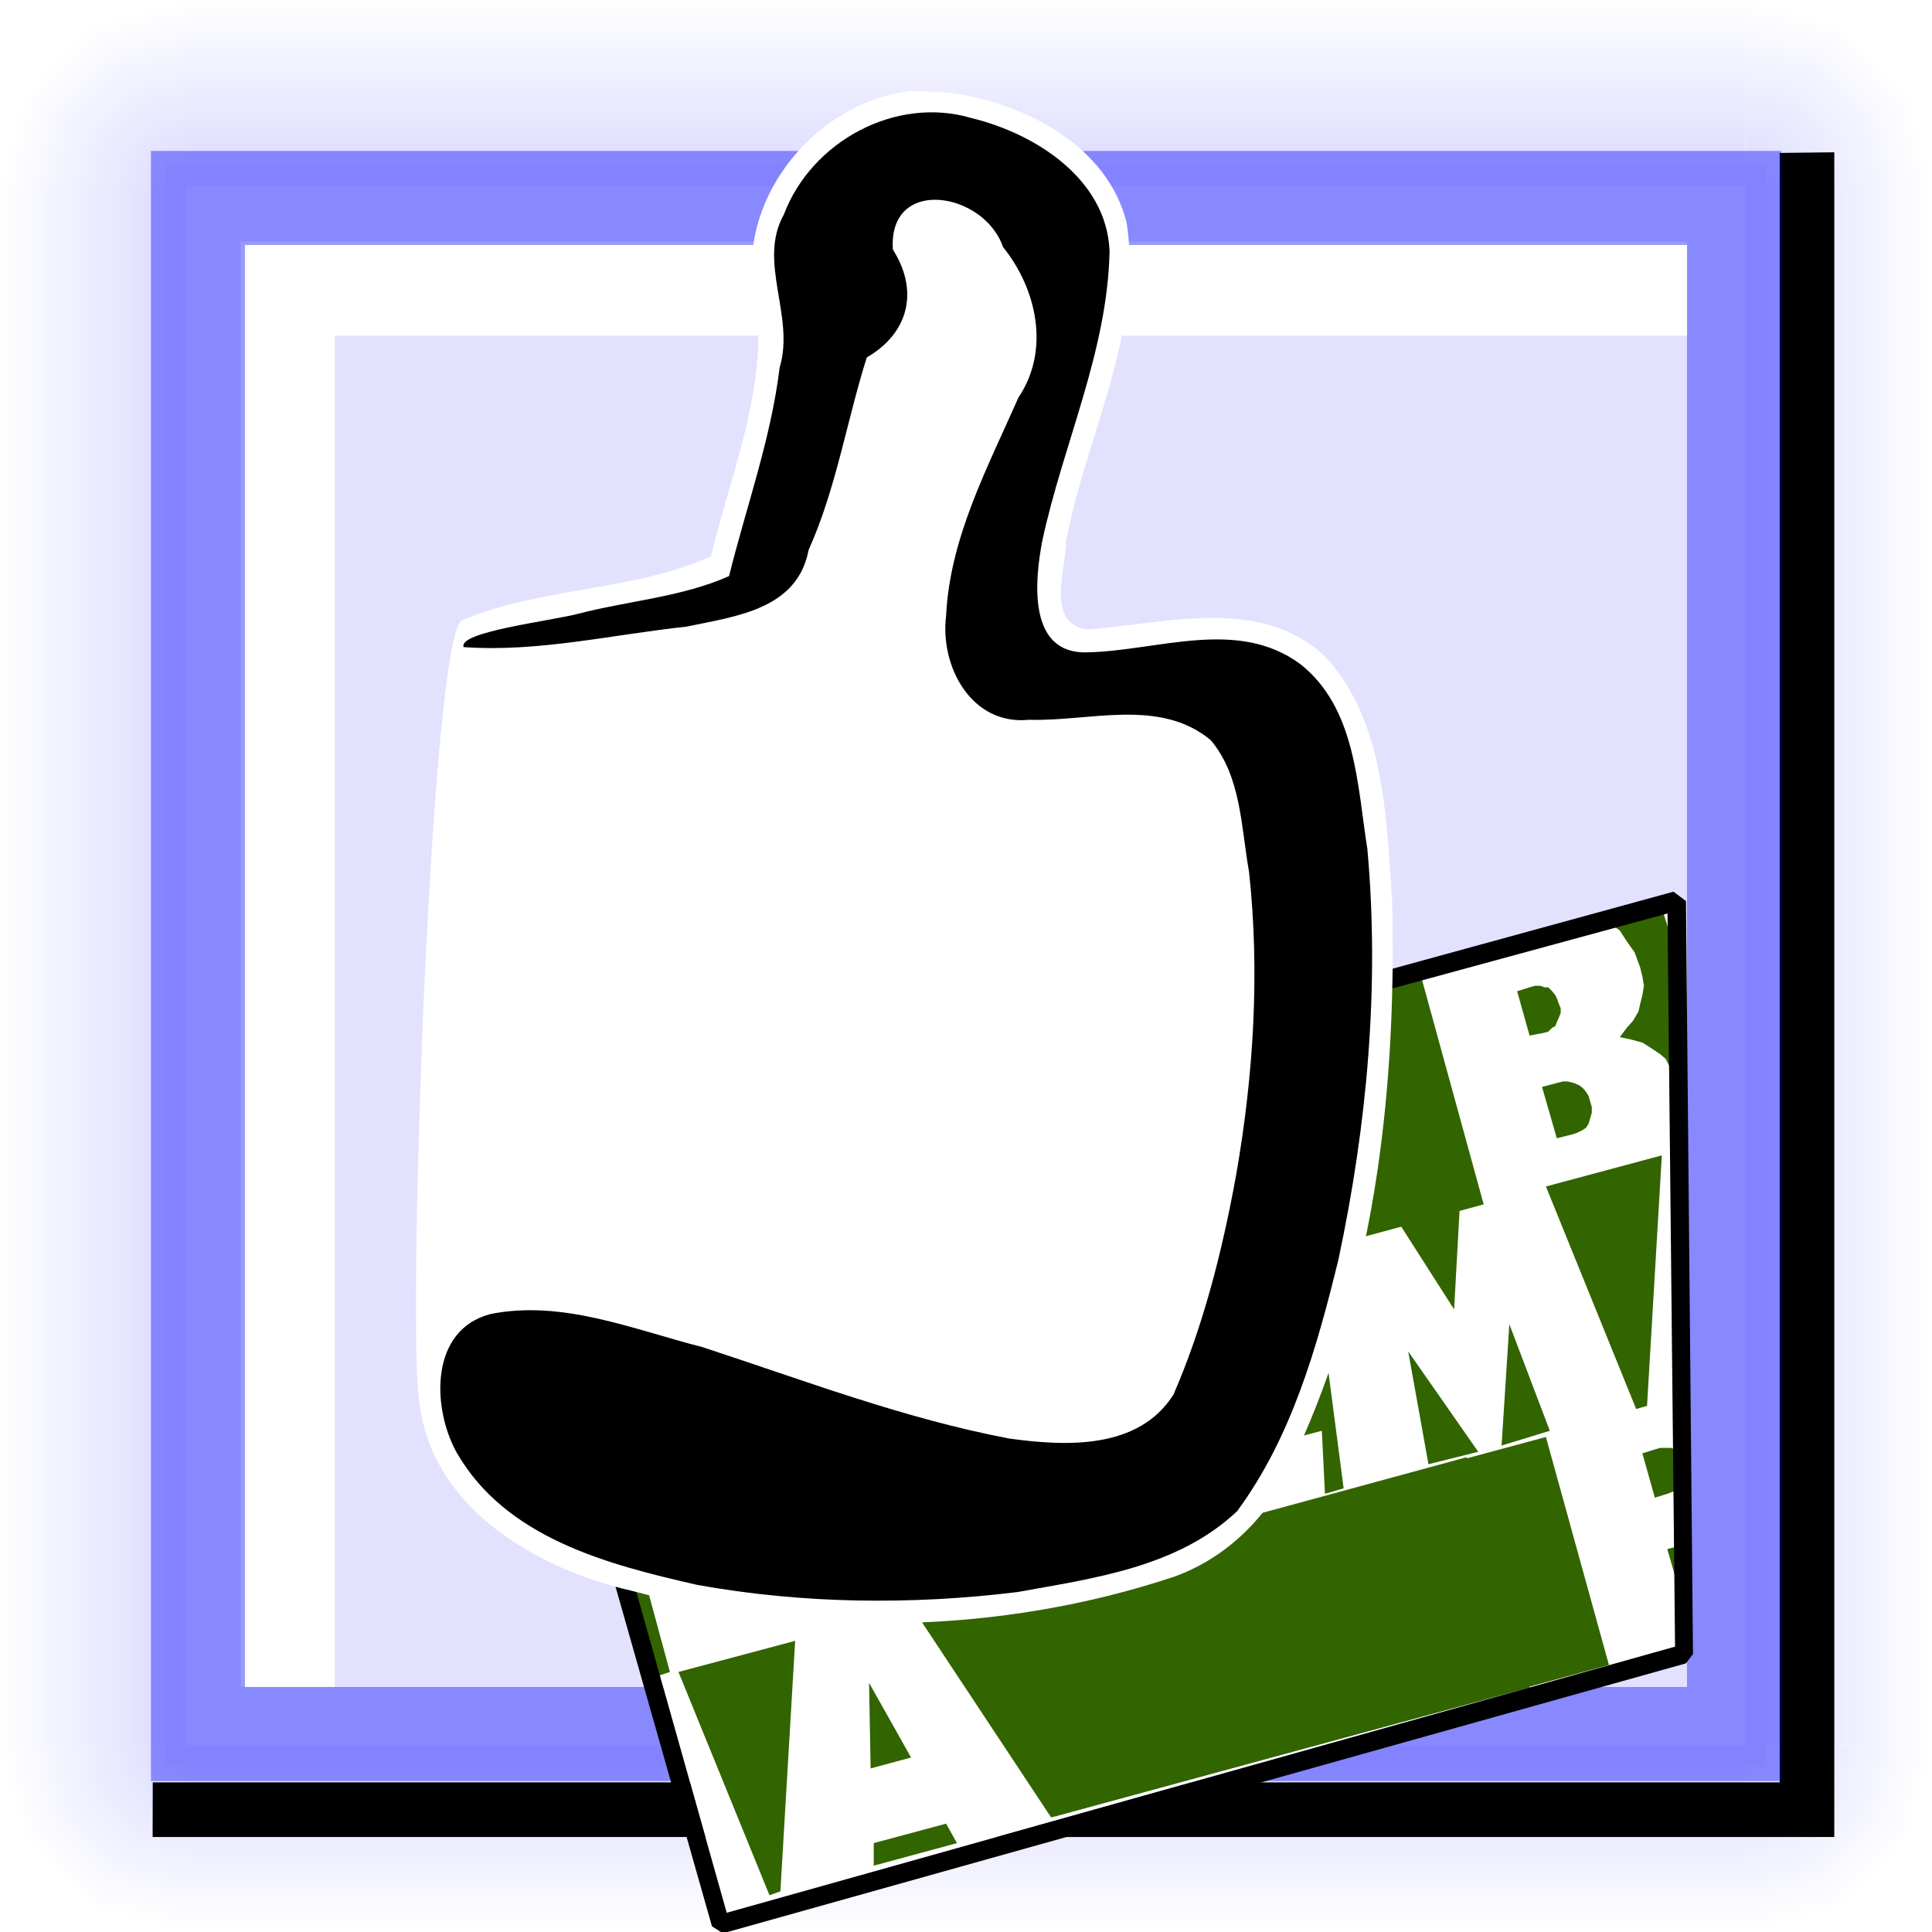 <?xml version="1.0" encoding="UTF-8" standalone="no"?>
<!DOCTYPE svg PUBLIC "-//W3C//DTD SVG 20010904//EN"
"http://www.w3.org/TR/2001/REC-SVG-20010904/DTD/svg10.dtd">
<!-- Created with Inkscape (http://www.inkscape.org/) -->
<svg
   width="320"
   height="320"
   id="svg1"
   sodipodi:version="0.32"
   inkscape:version="0.40"
   sodipodi:docbase="/home/raul/iglues/nous dissenys/svg"
   sodipodi:docname="i_bulmages_ventas.svg"
   version="1.0"
   x="0"
   y="0"
   inkscape:export-filename="/home/raul/iglues/nous dissenys/png/i_bulmafact_ventas.png"
   inkscape:export-xdpi="96.000000"
   inkscape:export-ydpi="96.000000"
   xmlns="http://www.w3.org/2000/svg"
   xmlns:cc="http://web.resource.org/cc/"
   xmlns:inkscape="http://www.inkscape.org/namespaces/inkscape"
   xmlns:sodipodi="http://sodipodi.sourceforge.net/DTD/sodipodi-0.dtd"
   xmlns:rdf="http://www.w3.org/1999/02/22-rdf-syntax-ns#"
   xmlns:dc="http://purl.org/dc/elements/1.1/"
   xmlns:xlink="http://www.w3.org/1999/xlink">
  <defs
     id="defs3">
    <linearGradient
       inkscape:collect="always"
       id="linearGradient9952">
      <stop
         style="stop-color:#0000ff;stop-opacity:1;"
         offset="0"
         id="stop9953" />
      <stop
         style="stop-color:#0000ff;stop-opacity:0;"
         offset="1"
         id="stop9954" />
    </linearGradient>
    <linearGradient
       inkscape:collect="always"
       xlink:href="#linearGradient9952"
       id="linearGradient2369"
       gradientUnits="userSpaceOnUse"
       gradientTransform="matrix(0.664,0.685,-0.685,0.664,124.595,290.188)"
       x1="-181"
       y1="65.431"
       x2="-149.556"
       y2="65.431" />
    <linearGradient
       inkscape:collect="always"
       xlink:href="#linearGradient9952"
       id="linearGradient2370"
       gradientUnits="userSpaceOnUse"
       gradientTransform="matrix(0.925,0.235,-0.235,0.925,142.281,191.757)"
       x1="-181"
       y1="65.431"
       x2="-149.556"
       y2="65.431" />
    <linearGradient
       inkscape:collect="always"
       xlink:href="#linearGradient9952"
       id="linearGradient2371"
       gradientUnits="userSpaceOnUse"
       gradientTransform="matrix(0.231,0.926,0.926,-0.231,-59.197,392.392)"
       x1="-181"
       y1="65.431"
       x2="-149.556"
       y2="65.431" />
    <linearGradient
       inkscape:collect="always"
       xlink:href="#linearGradient9952"
       id="linearGradient2372"
       gradientUnits="userSpaceOnUse"
       gradientTransform="matrix(0.954,-8.217683e-33,0,7.242,462.687,-305.064)"
       x1="-181"
       y1="65.431"
       x2="-149.556"
       y2="65.431" />
    <linearGradient
       inkscape:collect="always"
       xlink:href="#linearGradient9952"
       id="linearGradient3003"
       gradientUnits="userSpaceOnUse"
       gradientTransform="matrix(0.664,0.685,-0.685,0.664,124.595,290.188)"
       x1="-181"
       y1="65.431"
       x2="-149.556"
       y2="65.431" />
    <linearGradient
       inkscape:collect="always"
       xlink:href="#linearGradient9952"
       id="linearGradient3004"
       gradientUnits="userSpaceOnUse"
       gradientTransform="matrix(0.925,0.235,-0.235,0.925,142.281,191.757)"
       x1="-181"
       y1="65.431"
       x2="-149.556"
       y2="65.431" />
    <linearGradient
       inkscape:collect="always"
       xlink:href="#linearGradient9952"
       id="linearGradient3005"
       gradientUnits="userSpaceOnUse"
       gradientTransform="matrix(0.231,0.926,0.926,-0.231,-59.197,392.392)"
       x1="-181"
       y1="65.431"
       x2="-149.556"
       y2="65.431" />
    <linearGradient
       inkscape:collect="always"
       xlink:href="#linearGradient9952"
       id="linearGradient3022"
       gradientUnits="userSpaceOnUse"
       gradientTransform="matrix(-0.954,8.217683e-33,0,-7.242,-142.687,625.018)"
       x1="-181"
       y1="65.431"
       x2="-149.556"
       y2="65.431" />
    <linearGradient
       inkscape:collect="always"
       xlink:href="#linearGradient9952"
       id="linearGradient3024"
       gradientUnits="userSpaceOnUse"
       gradientTransform="matrix(-8.217683e-33,-0.954,7.242,0,-305.041,-142.687)"
       x1="-181"
       y1="65.431"
       x2="-149.556"
       y2="65.431" />
    <linearGradient
       inkscape:collect="always"
       xlink:href="#linearGradient9952"
       id="linearGradient3048"
       gradientUnits="userSpaceOnUse"
       gradientTransform="matrix(0.664,0.685,-0.685,0.664,124.595,290.188)"
       x1="-181"
       y1="65.431"
       x2="-149.556"
       y2="65.431" />
    <linearGradient
       inkscape:collect="always"
       xlink:href="#linearGradient9952"
       id="linearGradient3049"
       gradientUnits="userSpaceOnUse"
       gradientTransform="matrix(0.925,0.235,-0.235,0.925,142.281,191.757)"
       x1="-181"
       y1="65.431"
       x2="-149.556"
       y2="65.431" />
    <linearGradient
       inkscape:collect="always"
       xlink:href="#linearGradient9952"
       id="linearGradient3050"
       gradientUnits="userSpaceOnUse"
       gradientTransform="matrix(0.231,0.926,0.926,-0.231,-59.197,392.392)"
       x1="-181"
       y1="65.431"
       x2="-149.556"
       y2="65.431" />
    <linearGradient
       inkscape:collect="always"
       xlink:href="#linearGradient9952"
       id="linearGradient3051"
       gradientUnits="userSpaceOnUse"
       gradientTransform="matrix(0.664,0.685,-0.685,0.664,124.595,290.188)"
       x1="-181"
       y1="65.431"
       x2="-149.556"
       y2="65.431" />
    <linearGradient
       inkscape:collect="always"
       xlink:href="#linearGradient9952"
       id="linearGradient3052"
       gradientUnits="userSpaceOnUse"
       gradientTransform="matrix(0.925,0.235,-0.235,0.925,142.281,191.757)"
       x1="-181"
       y1="65.431"
       x2="-149.556"
       y2="65.431" />
    <linearGradient
       inkscape:collect="always"
       xlink:href="#linearGradient9952"
       id="linearGradient3053"
       gradientUnits="userSpaceOnUse"
       gradientTransform="matrix(0.231,0.926,0.926,-0.231,-59.197,392.392)"
       x1="-181"
       y1="65.431"
       x2="-149.556"
       y2="65.431" />
    <linearGradient
       inkscape:collect="always"
       xlink:href="#linearGradient9952"
       id="linearGradient3055"
       gradientUnits="userSpaceOnUse"
       gradientTransform="matrix(8.217683e-33,0.954,-7.242,0,625.041,462.687)"
       x1="-181"
       y1="65.431"
       x2="-149.556"
       y2="65.431" />
  </defs>
  <sodipodi:namedview
     id="base"
     pagecolor="#ffffff"
     bordercolor="#666666"
     borderopacity="1.0"
     inkscape:pageopacity="0.0"
     inkscape:pageshadow="2"
     inkscape:zoom="2.9843750"
     inkscape:cx="126.13533"
     inkscape:cy="127.99996"
     inkscape:current-layer="g1271"
     gridspacingy="10pt"
     gridspacingx="10pt"
     gridoriginy="0pt"
     gridoriginx="0pt"
     inkscape:window-width="1057"
     inkscape:window-height="986"
     inkscape:window-x="0"
     inkscape:window-y="0"
     showguides="true"
     inkscape:guide-bbox="true" />
  <g
     inkscape:label="Base"
     inkscape:groupmode="layer"
     id="layer1"
     style="display:block"
     sodipodi:insensitive="1">
    <rect
       style="fill:#ffffff;fill-opacity:1;fill-rule:evenodd;stroke:none;stroke-width:8.98;stroke-miterlimit:4;stroke-opacity:1"
       id="rect2373"
       width="320"
       height="320"
       x="0"
       y="0"
       rx="0"
       ry="0" />
  </g>
  <g
     inkscape:groupmode="layer"
     id="layer5"
     inkscape:label="Boto"
     style="display:block"
     sodipodi:insensitive="1">
    <path
       style="fill:url(#linearGradient2372);fill-opacity:1;fill-rule:evenodd;stroke:none;stroke-width:8.98;stroke-miterlimit:4;stroke-opacity:1;display:block"
       d="M 289.15,30.847 L 320,30.924 L 320,289.108 L 289.184,289.056 L 289.15,30.847 z "
       id="rect10002"
       sodipodi:nodetypes="ccccc" />
    <g
       id="g2064"
       transform="translate(329.539,79.35)"
       style="display:block">
      <path
         style="fill:url(#linearGradient2369);fill-opacity:1;fill-rule:evenodd;stroke:none;stroke-width:8.98;stroke-miterlimit:4;stroke-opacity:1"
         d="M -13.667,224.157 L -19.571,231.257 L -25.892,237.001 L -40.462,209.727 L -13.667,224.157 z "
         id="path2053"
         sodipodi:nodetypes="ccccc" />
      <path
         style="fill:url(#linearGradient2370);fill-opacity:1;fill-rule:evenodd;stroke:none;stroke-width:8.98;stroke-miterlimit:4;stroke-opacity:1"
         d="M -9.539,209.847 L -11.386,217.116 L -13.233,224.385 L -40.462,209.727 L -9.539,209.847 z "
         id="path2060"
         sodipodi:nodetypes="ccccc" />
      <path
         style="fill:url(#linearGradient2371);fill-opacity:1;fill-rule:evenodd;stroke:none;stroke-width:8.98;stroke-miterlimit:4;stroke-opacity:1"
         d="M -40.462,240.65 L -33.185,238.834 L -25.908,237.017 L -40.45,209.727 L -40.462,240.65 z "
         id="path2062"
         sodipodi:nodetypes="ccccc" />
    </g>
    <g
       id="g2999"
       transform="matrix(0,1,-1,0,240.65,329.539)"
       style="display:block">
      <path
         style="fill:url(#linearGradient3003);fill-opacity:1;fill-rule:evenodd;stroke:none;stroke-width:8.98;stroke-miterlimit:4;stroke-opacity:1"
         d="M -13.667,224.157 L -19.571,231.257 L -25.892,237.001 L -40.462,209.727 L -13.667,224.157 z "
         id="path3000"
         sodipodi:nodetypes="ccccc" />
      <path
         style="fill:url(#linearGradient3004);fill-opacity:1;fill-rule:evenodd;stroke:none;stroke-width:8.98;stroke-miterlimit:4;stroke-opacity:1"
         d="M -9.539,209.847 L -11.386,217.116 L -13.233,224.385 L -40.462,209.727 L -9.539,209.847 z "
         id="path3001"
         sodipodi:nodetypes="ccccc" />
      <path
         style="fill:url(#linearGradient3005);fill-opacity:1;fill-rule:evenodd;stroke:none;stroke-width:8.98;stroke-miterlimit:4;stroke-opacity:1"
         d="M -40.462,240.65 L -33.185,238.834 L -25.908,237.017 L -40.45,209.727 L -40.462,240.65 z "
         id="path3002"
         sodipodi:nodetypes="ccccc" />
    </g>
    <g
       id="g3006"
       transform="matrix(0,-1,1,0,79.35,-9.539)"
       style="display:block">
      <path
         style="fill:url(#linearGradient3051);fill-opacity:1;fill-rule:evenodd;stroke:none;stroke-width:8.98;stroke-miterlimit:4;stroke-opacity:1"
         d="M -13.667,224.157 L -19.571,231.257 L -25.892,237.001 L -40.462,209.727 L -13.667,224.157 z "
         id="path3007"
         sodipodi:nodetypes="ccccc" />
      <path
         style="fill:url(#linearGradient3052);fill-opacity:1;fill-rule:evenodd;stroke:none;stroke-width:8.98;stroke-miterlimit:4;stroke-opacity:1"
         d="M -9.539,209.847 L -11.386,217.116 L -13.233,224.385 L -40.462,209.727 L -9.539,209.847 z "
         id="path3008"
         sodipodi:nodetypes="ccccc" />
      <path
         style="fill:url(#linearGradient3053);fill-opacity:1;fill-rule:evenodd;stroke:none;stroke-width:8.98;stroke-miterlimit:4;stroke-opacity:1"
         d="M -40.462,240.65 L -33.185,238.834 L -25.908,237.017 L -40.45,209.727 L -40.462,240.65 z "
         id="path3009"
         sodipodi:nodetypes="ccccc" />
    </g>
    <g
       id="g3010"
       transform="matrix(-1,0,0,-1,-9.539,240.65)"
       style="display:block">
      <path
         style="fill:url(#linearGradient3048);fill-opacity:1;fill-rule:evenodd;stroke:none;stroke-width:8.98;stroke-miterlimit:4;stroke-opacity:1"
         d="M -13.667,224.157 L -19.571,231.257 L -25.892,237.001 L -40.462,209.727 L -13.667,224.157 z "
         id="path3011"
         sodipodi:nodetypes="ccccc" />
      <path
         style="fill:url(#linearGradient3049);fill-opacity:1;fill-rule:evenodd;stroke:none;stroke-width:8.98;stroke-miterlimit:4;stroke-opacity:1"
         d="M -9.539,209.847 L -11.386,217.116 L -13.233,224.385 L -40.462,209.727 L -9.539,209.847 z "
         id="path3012"
         sodipodi:nodetypes="ccccc" />
      <path
         style="fill:url(#linearGradient3050);fill-opacity:1;fill-rule:evenodd;stroke:none;stroke-width:8.98;stroke-miterlimit:4;stroke-opacity:1"
         d="M -40.462,240.65 L -33.185,238.834 L -25.908,237.017 L -40.45,209.727 L -40.462,240.65 z "
         id="path3013"
         sodipodi:nodetypes="ccccc" />
    </g>
    <path
       style="fill:url(#linearGradient3022);fill-opacity:1;fill-rule:evenodd;stroke:none;stroke-width:8.98;stroke-miterlimit:4;stroke-opacity:1;display:block"
       d="M 30.85,289.108 L 1.1102230e-16,289.03 L 1.1102230e-16,30.847 L 30.816,30.898 L 30.85,289.108 z "
       id="path3021"
       sodipodi:nodetypes="ccccc" />
    <path
       style="fill:url(#linearGradient3024);fill-opacity:1;fill-rule:evenodd;stroke:none;stroke-width:8.98;stroke-miterlimit:4;stroke-opacity:1;display:block"
       d="M 30.869,30.85 L 30.947,-5.6843419e-14 L 289.131,-5.6843419e-14 L 289.079,30.816 L 30.869,30.85 z "
       id="path3023"
       sodipodi:nodetypes="ccccc" />
    <path
       style="fill:url(#linearGradient3055);fill-opacity:1;fill-rule:evenodd;stroke:none;stroke-width:8.98;stroke-miterlimit:4;stroke-opacity:1;display:block"
       d="M 289.131,289.15 L 289.053,320 L 30.869,320 L 30.921,289.184 L 289.131,289.15 z "
       id="path3054"
       sodipodi:nodetypes="ccccc" />
    <rect
       style="fill:#0000ff;fill-opacity:0.784;fill-rule:evenodd;stroke:none;stroke-width:15;stroke-miterlimit:4;stroke-opacity:1"
       id="rect3057"
       width="265.039"
       height="265.039"
       x="27.48"
       y="27.48" />
    <rect
       style="fill:#ffffff;fill-opacity:0.855;fill-rule:evenodd;stroke:none;stroke-width:8.98;stroke-miterlimit:4;stroke-opacity:1;display:block"
       id="rect5542"
       width="320"
       height="320"
       x="0"
       y="-2.8421709e-14"
       rx="0"
       ry="0" />
    <path
       style="fill:#ffffff;fill-opacity:1;fill-rule:evenodd;stroke:none;stroke-width:15;stroke-miterlimit:4;stroke-opacity:1;"
       d="M 55.447,279.422 L 39.87,279.405 L 39.87,40.016 L 279.481,40.016 L 279.484,55.593 L 55.447,55.593 L 55.447,279.422 z "
       id="path1115"
       sodipodi:nodetypes="ccccccc" />
    <path
       style="fill:#000000;fill-opacity:1;fill-rule:evenodd;stroke:none;stroke-width:15;stroke-miterlimit:4;stroke-opacity:1;"
       d="M 25.279,304.264 L 25.302,295.216 L 294.767,295.216 L 294.767,25.33 L 303.816,25.225 L 303.816,304.264 L 25.279,304.264 z "
       id="path1119"
       sodipodi:nodetypes="ccccccc" />
    <path
       id="rect6786"
       style="opacity:0.4;fill:#0000ff;fill-opacity:1;fill-rule:evenodd;stroke:none;stroke-width:15;stroke-miterlimit:4;stroke-opacity:1"
       d="M 25,25 L 295,25 L 295,295 L 25,295 L 25,25 z M 40.577,40.577 L 279.423,40.577 L 279.423,279.423 L 40.577,279.423 L 40.577,40.577 z " />
  </g>
  <path
     d=""
     id="path3081" />
  <g
     id="g1271"
     inkscape:groupmode="layer"
     inkscape:label="Dibuix"
     transform="translate(184.516,-340.644)"
     style="display:block">
    <g
       id="g1174"
       transform="matrix(0.931,0,0,0.931,-416.004,215.759)">
      <g
         id="g5504"
         transform="translate(-194.943,17.655)">
        <path
           style="fill:#ffffff;fill-opacity:1;stroke:none"
           d="M 740.25,279 L 741.594,409.438 L 572.875,456.781 L 538.281,334 L 740.25,279 z "
           id="path4261"
           sodipodi:nodetypes="ccccc" />
        <path
           d="M 699.096,389.511 L 701.311,398.646 L 704.217,397.954 L 705.324,397.677 L 706.016,397.4 L 706.57,396.708 L 707.262,396.016 L 707.539,395.047 L 707.539,394.355 L 707.539,393.525 L 707.539,392.14 L 707.262,391.172 L 706.57,390.48 L 706.016,389.788 L 705.324,389.234 L 704.632,388.819 L 703.663,388.819 L 702.556,388.819 L 701.726,388.819 L 699.096,389.511 z M 832.383,371.241 L 823.525,373.455 L 819.926,353.386 L 832.383,371.241 z M 845.116,367.504 L 836.535,370.134 L 837.919,348.542 L 845.116,367.504 z M 844.424,324.044 L 865.047,318.507 L 862.417,363.075 L 860.48,363.628 L 844.424,324.044 z M 818.542,330.964 L 829.061,328.334 L 828.092,345.912 L 818.542,330.964 z M 779.926,341.622 L 802.902,335.393 L 808.438,377.746 L 805.117,378.715 L 804.563,367.504 L 788.092,371.794 L 779.926,341.622 z M 757.366,347.573 L 764.563,345.635 L 775.636,386.604 L 764.286,389.788 L 764.84,388.127 L 765.532,386.881 L 765.809,385.358 L 765.809,383.282 L 765.809,379.684 L 764.84,375.393 L 757.366,347.573 z M 735.774,353.386 L 742.279,351.864 L 749.477,379.13 L 750.169,381.068 L 749.753,382.59 L 749.477,383.282 L 749.061,383.974 L 748.508,384.251 L 747.816,384.666 L 746.847,384.666 L 746.293,384.666 L 745.601,384.251 L 744.909,383.974 L 743.94,382.59 L 743.248,380.653 L 735.774,353.386 z M 710.445,360.307 L 720.272,357.677 L 727.885,385.635 L 729.546,389.511 L 731.068,392.833 L 732.176,394.355 L 733.144,395.462 L 734.39,396.708 L 735.774,397.4 L 722.072,401.414 L 723.317,398.646 L 724.009,396.016 L 724.286,393.109 L 723.594,390.203 L 722.902,388.127 L 722.072,386.604 L 720.964,384.943 L 719.719,383.559 L 718.335,382.59 L 716.674,381.621 L 714.736,381.068 L 712.798,380.653 L 714.182,379.13 L 715.013,377.746 L 715.843,376.085 L 716.397,374.839 L 716.674,373.179 L 716.674,371.518 L 716.674,369.857 L 716.397,368.196 L 715.428,365.566 L 714.182,363.628 L 712.383,361.691 L 710.445,360.307 z M 694.39,372.487 L 696.328,380.653 L 699.096,379.961 L 699.788,379.684 L 700.618,379.13 L 701.034,378.715 L 701.726,378.023 L 702.003,377.054 L 702.279,376.362 L 702.279,375.67 L 702.003,374.839 L 701.726,373.732 L 701.311,373.179 L 700.618,372.487 L 700.065,372.21 L 699.373,371.794 L 698.404,371.518 L 697.712,371.518 L 696.743,371.794 L 694.39,372.487 z M 685.255,411.518 L 673.491,370.549 L 677.504,369.58 L 688.577,410.41 L 685.255,411.518 z "
           id="path1082"
           style="fill:#326400;stroke:none"
           transform="translate(-125.808,3.527)" />
        <path
           d="M 868.646,387.85 L 869.061,397.677 L 868.646,397.677 L 866.016,388.542 L 868.646,387.85 z M 746.293,395.047 L 844.424,368.611 L 855.635,409.165 L 757.366,436.016 L 746.293,395.047 z M 868.646,372.21 L 868.646,377.054 L 867.815,378.023 L 866.016,378.715 L 863.802,379.407 L 861.587,371.518 L 863.802,370.826 L 864.77,370.549 L 865.739,370.549 L 866.708,370.549 L 867.4,370.826 L 868.092,371.518 L 868.646,372.21 z "
           id="path1083"
           style="fill:#326400;stroke:none"
           transform="translate(-125.808,3.527)" />
        <path
           d="M 739.65,440.86 L 724.84,444.874 L 724.84,440.86 L 737.712,437.4 L 739.65,440.86 z M 690.099,410.41 L 710.861,404.874 L 708.231,449.441 L 706.293,450.133 L 690.099,410.41 z M 731.76,399.061 L 830.307,372.21 L 841.518,413.178 L 756.397,436.293 L 731.76,399.061 z M 724.286,427.573 L 731.483,425.635 L 724.009,412.348 L 724.286,427.573 z "
           id="path1084"
           style="fill:#326400;stroke:none"
           transform="translate(-125.808,3.527)" />
        <path
           d="M 868.092,315.878 L 868.092,317.815 L 866.708,318.092 L 867.4,316.847 L 868.092,315.878 z M 843.732,306.328 L 846.362,315.462 L 849.13,314.77 L 849.961,314.494 L 851.068,313.94 L 851.622,313.525 L 852.037,312.833 L 852.314,311.864 L 852.59,310.895 L 852.59,309.926 L 852.314,308.957 L 852.037,307.988 L 851.622,307.296 L 851.068,306.604 L 850.376,306.051 L 849.407,305.635 L 848.3,305.359 L 847.469,305.359 L 846.362,305.635 L 843.732,306.328 z M 723.594,313.11 L 822.141,286.397 L 833.352,327.227 L 735.082,353.801 L 723.594,313.11 z M 839.303,289.303 L 841.518,297.193 L 843.732,296.777 L 844.84,296.501 L 845.532,295.808 L 846.085,295.532 L 846.362,294.84 L 846.777,293.871 L 847.054,293.179 L 847.054,292.348 L 846.777,291.656 L 846.362,290.549 L 846.085,289.995 L 845.532,289.303 L 844.84,288.611 L 844.148,288.611 L 843.456,288.334 L 842.487,288.334 L 841.518,288.611 L 839.303,289.303 z M 867.815,283.352 L 868.092,305.359 L 867.4,304.113 L 866.431,302.729 L 865.739,301.345 L 864.77,300.514 L 863.109,299.407 L 861.587,298.438 L 859.511,297.885 L 857.573,297.469 L 858.819,295.808 L 859.926,294.563 L 860.895,292.902 L 861.172,291.656 L 861.587,289.995 L 861.864,288.334 L 861.587,286.674 L 861.172,285.013 L 860.203,282.383 L 858.819,280.445 L 857.573,278.507 L 855.635,277.123 L 865.047,274.494 L 867.815,283.352 z "
           id="path1085"
           style="fill:#326400;stroke:none"
           transform="translate(-125.808,3.527)" />
        <path
           d="M 717.366,358.784 L 702.279,363.075 L 702.556,358.784 L 715.428,355.186 L 717.366,358.784 z M 667.954,328.334 L 688.577,322.66 L 685.947,367.227 L 683.733,367.919 L 667.954,328.334 z M 709.615,316.847 L 807.746,290.272 L 818.957,330.964 L 734.113,354.078 L 709.615,316.847 z M 701.726,345.22 L 708.785,343.282 L 701.726,330.272 L 701.726,345.22 z "
           id="path1086"
           style="fill:#326400;stroke:none"
           transform="translate(-125.808,3.527)" />
        <path
           style="fill:#000000;fill-opacity:1;stroke:none"
           d="M 741.312,275.125 L 535.906,331.438 L 534.531,333.375 L 570.25,459.188 L 572.188,460.438 L 743.531,412.406 L 744.781,410.75 L 743.531,276.781 L 741.312,275.125 z M 740.25,279 L 741.594,409.438 L 572.875,456.781 L 538.281,334 L 740.25,279 z "
           id="path1087" />
      </g>
      <g
         id="g3586"
         transform="translate(-314.519,10.582)">
        <path
           style="fill:#ffffff;fill-opacity:1;stroke:none"
           d="M 725.406,139.75 C 707.408,141.642 692.857,160.608 697.895,178.465 C 699.306,193.578 693.097,208.194 689.656,222.531 C 675.838,228.768 659.669,227.962 645.525,233.831 C 639.754,234.425 635.41,363.625 637.871,373.681 C 640.295,392.068 658.894,402.756 675.503,406.562 C 706.96,414.903 741.138,414.353 772.062,404.062 C 783.299,400.014 791.368,390.444 795.013,379.266 C 808.105,349.388 811.622,316.152 810.84,283.823 C 809.761,268.964 809.582,251.931 798.917,240.362 C 787.379,229.528 770.809,234.479 756.844,235.531 C 749.081,234.844 752.761,224.852 752.844,219.781 C 756.376,200.999 766.588,182.745 763.612,163.243 C 760.216,149.296 744.958,141.6 731.721,140.021 C 729.618,139.963 727.507,139.707 725.406,139.75 z "
           id="path1714"
           sodipodi:nodetypes="ccccccccccccccc" />
        <path
           style="fill:#000000;fill-opacity:1;stroke:none"
           d="M 783.248,392.417 C 792.925,379.297 797.442,363.344 801.259,347.723 C 806.381,323.781 808.631,299.067 806.43,274.637 C 804.617,263.163 804.379,249.45 794.45,241.671 C 783.254,233.439 769.114,239.357 756.605,239.615 C 745.924,239.982 747.234,226.771 748.615,219.677 C 752.328,202.462 760.229,186.003 760.562,168.181 C 760.013,155.365 747.34,147.335 736.065,144.583 C 722.561,140.548 707.557,148.68 702.625,161.707 C 697.879,170.195 704.641,179.759 701.868,188.95 C 700.327,201.629 695.932,213.702 692.868,226.051 C 684.538,229.781 674.837,230.453 665.913,232.782 C 660.844,234.075 644.615,235.986 645.649,238.684 C 658.928,239.628 672.106,236.447 685.26,235.048 C 693.999,233.212 705.016,232.021 707.025,221.391 C 711.931,210.476 713.781,198.521 717.366,187.158 C 724.992,182.717 726.601,175.175 722.013,167.957 C 721.14,154.822 738.254,157.683 741.601,167.498 C 747.644,174.979 750.017,185.886 744.352,194.276 C 738.879,206.724 732.138,219.251 731.483,233.11 C 730.355,242.093 735.982,252.672 746.254,251.612 C 756.974,251.945 769.406,247.669 778.55,255.224 C 784.008,261.671 783.951,270.738 785.38,278.687 C 787.32,296.663 786.185,314.81 783.083,332.595 C 780.663,345.896 777.331,359.205 771.953,371.628 C 765.777,381.468 752.869,380.882 742.793,379.497 C 724.073,375.967 706.191,369.125 688.122,363.217 C 675.864,360.092 663.173,354.743 650.387,357.348 C 639.641,360.16 639.984,373.914 644.36,381.892 C 653.076,397.19 671.268,401.905 687.255,405.532 C 705.974,408.9 725.263,409.111 744.098,406.806 C 757.772,404.346 772.706,402.382 783.248,392.417 z "
           id="path1090" />
      </g>
    </g>
  </g>
</svg>
